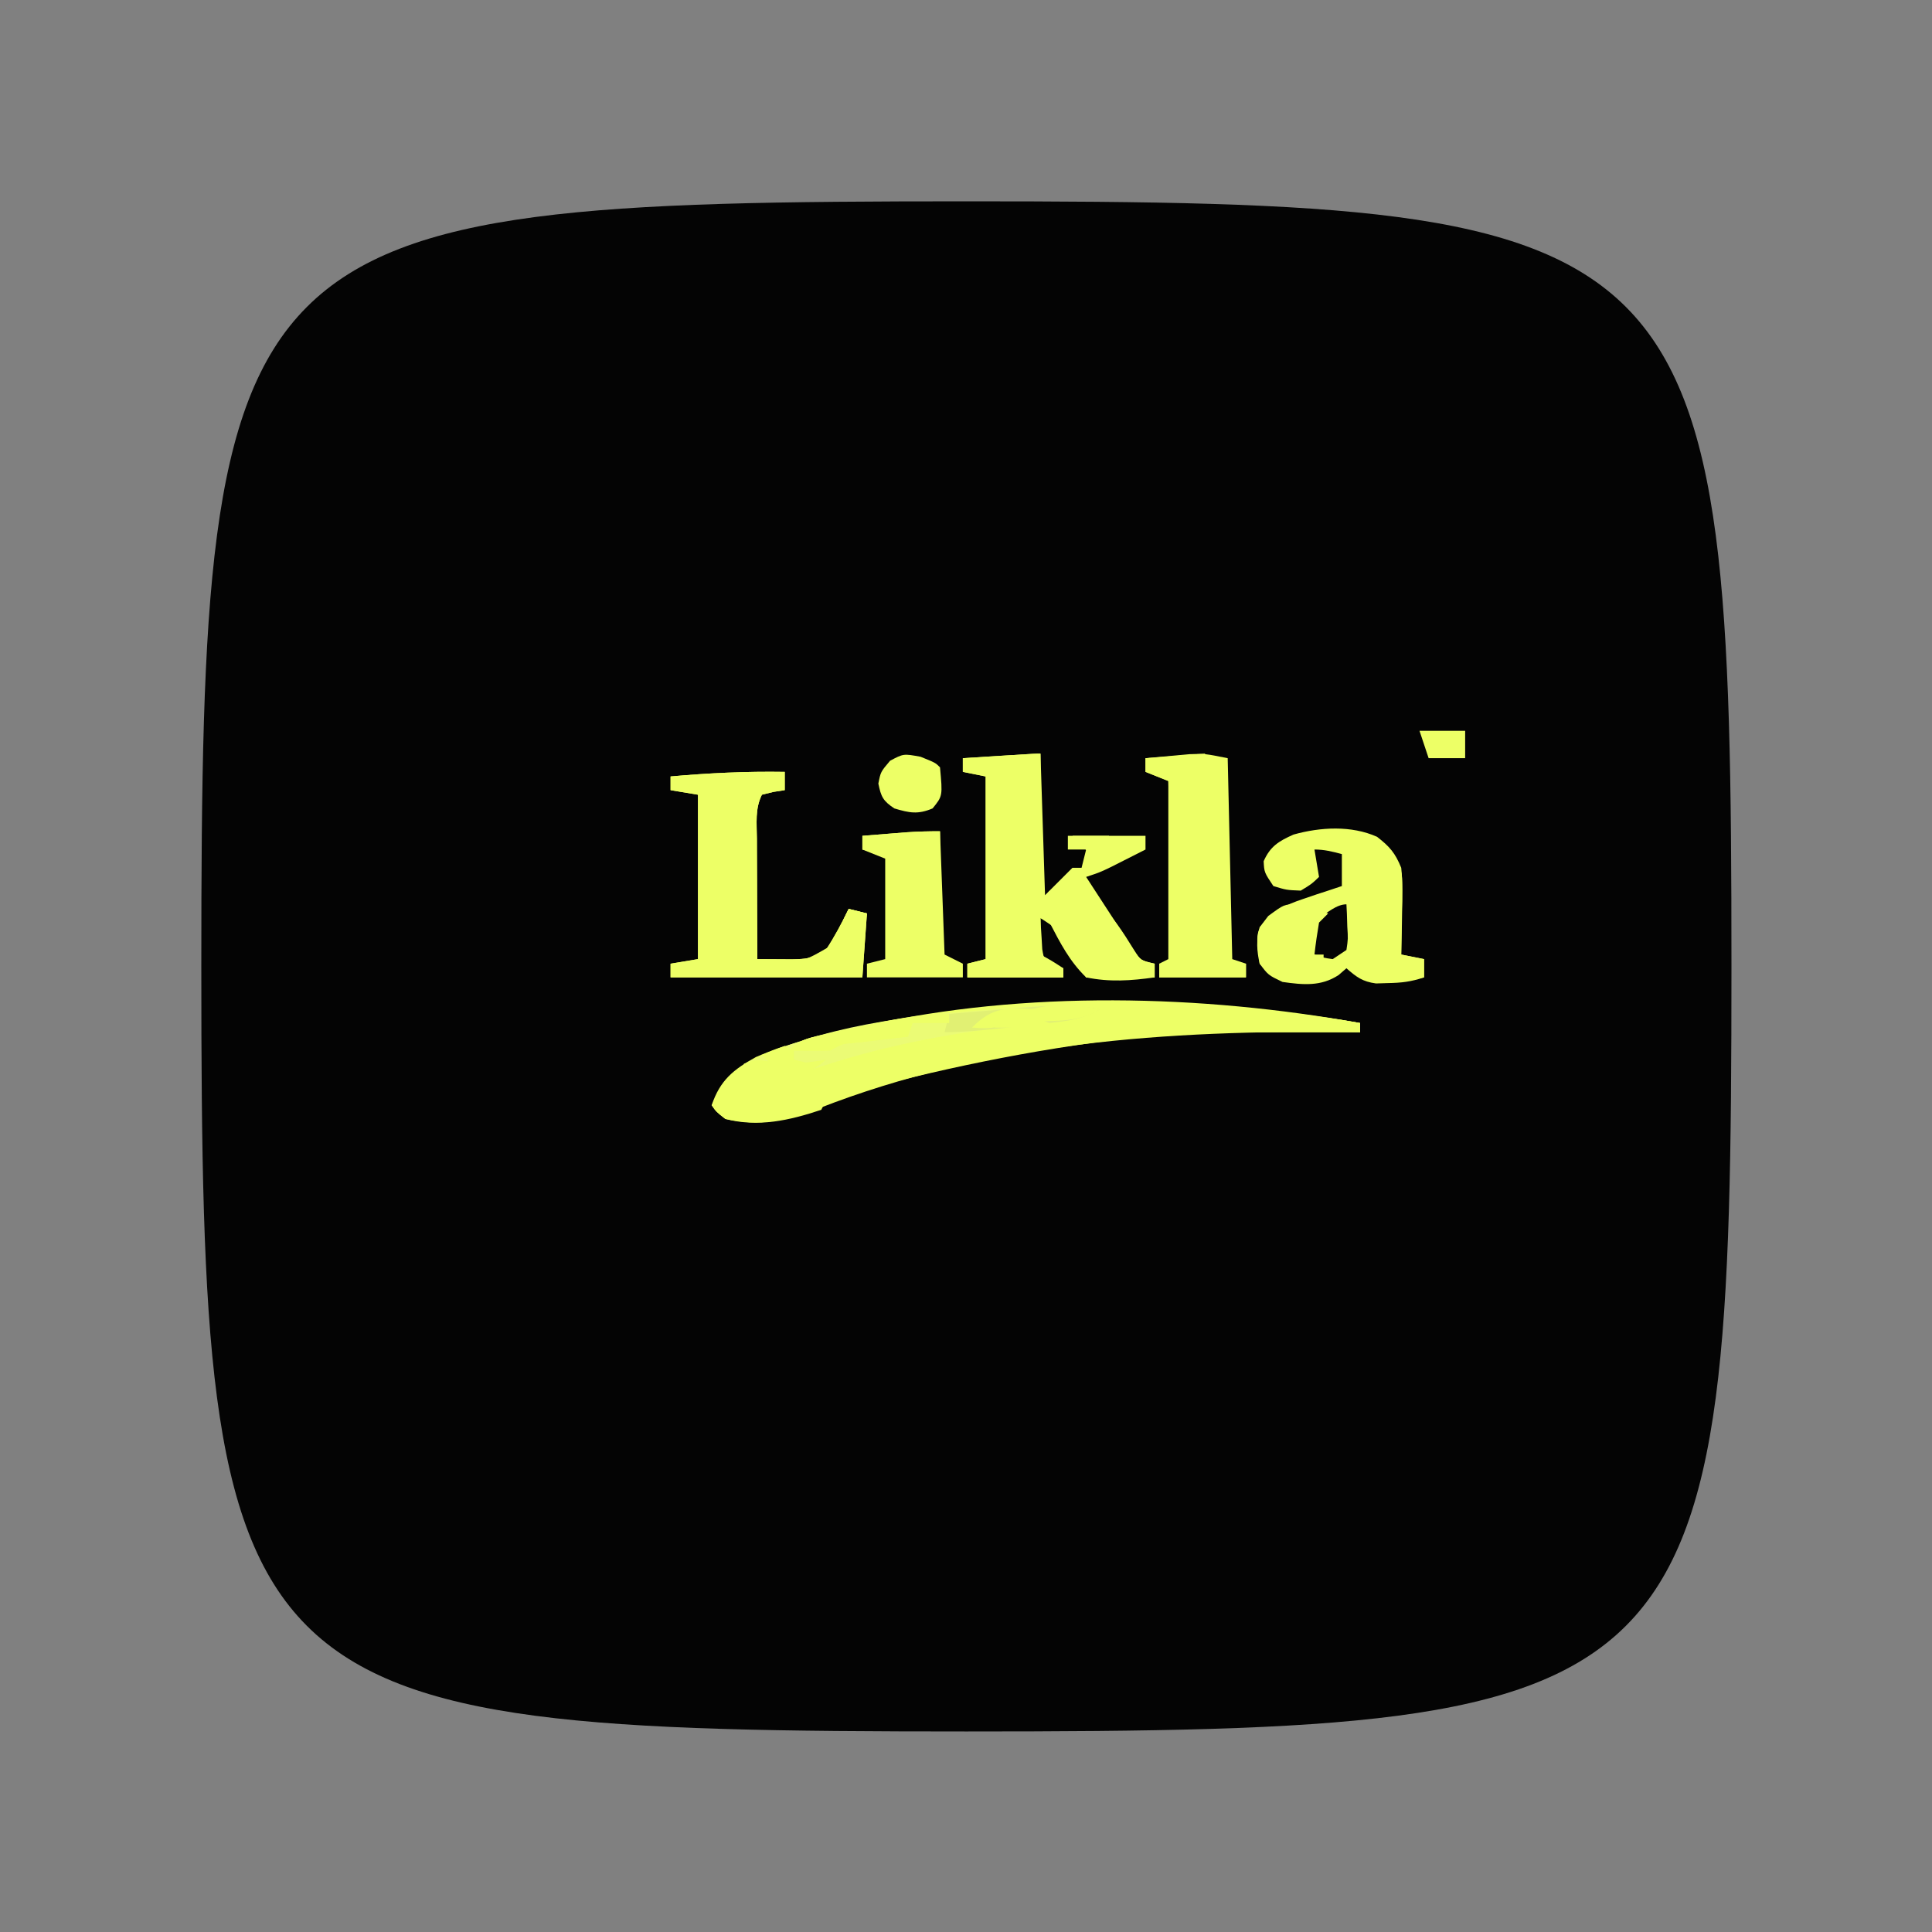 <svg id="SvgjsSvg1741" width="288" height="288" xmlns="http://www.w3.org/2000/svg" version="1.1" xmlns:xlink="http://www.w3.org/1999/xlink" xmlns:svgjs="http://svgjs.com/svgjs"><rect width="100%" height="100%" fill="#808080" stroke="none"/><path id="SvgjsPath1788" d="M 144,0 C 5,0 0,5 0,144 0,283 5,288 144,288 283,288 288,283 288,144 288,5 283,0 144,0 Z" transform="matrix(0.792,0,0,0.792,30.01,30.01)" fill="#040404"></path><defs id="SvgjsDefs1742"></defs><g id="SvgjsG1743" transform="matrix(0.65,0,0,0.65,55.715,48.353)"><svg xmlns="http://www.w3.org/2000/svg" viewBox="0 0 275 183" width="288" height="288"><path fill="#edff66" d="M0 0 C0 0.66 0 1.32 0 2 C-0.838 1.99 -1.677 1.979 -2.541 1.968 C-42.123 1.542 -81.45 4.168 -118.68 18.738 C-125.776 21.435 -131.522 22.676 -139 21 C-141 19.438 -141 19.438 -142 18 C-140.165 12.496 -137.198 10.16 -132.316 7.445 C-125.169 4.33 -117.59 2.681 -110 1 C-109.321 0.844 -108.642 0.688 -107.943 0.527 C-73.534 -7.198 -34.601 -6.243 0 0 Z " transform="translate(216 107)" class="colorE80506 svgShape"></path><path fill="#edff66" d="M0 0 C0.495 15.345 0.495 15.345 1 31 C2.98 29.02 4.96 27.04 7 25 C7.66 25 8.32 25 9 25 C9.33 23.68 9.66 22.36 10 21 C8.68 21 7.36 21 6 21 C6 20.01 6 19.02 6 18 C11.61 18 17.22 18 23 18 C23 18.99 23 19.98 23 21 C21.397 21.815 19.793 22.627 18.188 23.438 C17.294 23.89 16.401 24.342 15.48 24.809 C13 26 13 26 10 27 C11.924 29.988 13.867 32.964 15.812 35.938 C16.36 36.788 16.907 37.638 17.471 38.514 C18.002 39.323 18.534 40.131 19.082 40.965 C19.569 41.714 20.056 42.463 20.558 43.234 C21.973 45.288 21.973 45.288 25 46 C25 46.99 25 47.98 25 49 C19.784 49.734 15.191 50.065 10 49 C6.356 45.45 4.33 41.474 2 37 C1.34 36.67 0.68 36.34 0 36 C0.06 37.459 0.149 38.918 0.25 40.375 C0.296 41.187 0.343 41.999 0.391 42.836 C0.792 45.188 0.792 45.188 3.047 46.289 C3.691 46.524 4.336 46.758 5 47 C5 47.66 5 48.32 5 49 C-1.93 49 -8.86 49 -16 49 C-16 48.01 -16 47.02 -16 46 C-14.02 45.505 -14.02 45.505 -12 45 C-12 31.8 -12 18.6 -12 5 C-13.65 4.67 -15.3 4.34 -17 4 C-17 3.01 -17 2.02 -17 1 C-14.354 0.833 -11.708 0.666 -9.062 0.5 C-8.308 0.452 -7.553 0.405 -6.775 0.355 C-1.113 0 -1.113 0 0 0 Z " transform="translate(146 48)" class="color090443 svgShape"></path><path fill="#edff66" d="M0 0 C2.778 2.163 3.949 3.506 5.293 6.785 C5.636 10.068 5.576 13.302 5.48 16.598 C5.46 17.923 5.46 17.923 5.439 19.275 C5.404 21.446 5.35 23.615 5.293 25.785 C6.943 26.115 8.593 26.445 10.293 26.785 C10.293 28.105 10.293 29.425 10.293 30.785 C7.404 31.748 5.37 31.981 2.355 32.035 C1.501 32.061 0.646 32.087 -0.234 32.113 C-3.168 31.724 -4.514 30.719 -6.707 28.785 C-7.265 29.271 -7.823 29.757 -8.398 30.258 C-12.276 32.823 -16.22 32.416 -20.707 31.785 C-23.832 30.285 -23.832 30.285 -25.707 27.785 C-26.343 24.987 -26.491 22.554 -25.707 19.785 C-22.951 16.334 -20.289 14.979 -16.145 13.598 C-14.719 13.112 -14.719 13.112 -13.266 12.617 C-12.421 12.343 -11.577 12.068 -10.707 11.785 C-9.717 11.455 -8.727 11.125 -7.707 10.785 C-7.707 8.475 -7.707 6.165 -7.707 3.785 C-9.783 3.232 -11.551 2.785 -13.707 2.785 C-13.377 4.765 -13.047 6.745 -12.707 8.785 C-14.332 10.348 -14.332 10.348 -16.707 11.785 C-19.832 11.66 -19.832 11.66 -22.707 10.785 C-24.707 7.785 -24.707 7.785 -24.832 5.348 C-23.4 2.085 -21.508 0.94 -18.297 -0.488 C-12.423 -2.136 -5.628 -2.526 0 0 Z M-12.707 17.785 C-14.123 18.969 -14.123 18.969 -13.77 22.348 C-13.749 23.482 -13.728 24.616 -13.707 25.785 C-11.86 26.477 -11.86 26.477 -9.707 26.785 C-8.717 26.125 -7.727 25.465 -6.707 24.785 C-6.343 22.348 -6.343 22.348 -6.52 19.66 C-6.547 18.75 -6.574 17.84 -6.602 16.902 C-6.636 16.204 -6.671 15.505 -6.707 14.785 C-8.87 14.785 -10.934 16.677 -12.707 17.785 Z " transform="translate(219.707 66.215)" class="color060436 svgShape"></path><path fill="#edff66" d="M0 0 C0 1.32 0 2.64 0 4 C-0.804 4.124 -1.609 4.247 -2.438 4.375 C-3.283 4.581 -4.129 4.787 -5 5 C-6.533 8.066 -6.121 11.271 -6.098 14.633 C-6.096 15.761 -6.096 15.761 -6.093 16.911 C-6.088 19.316 -6.075 21.72 -6.062 24.125 C-6.057 25.754 -6.053 27.383 -6.049 29.012 C-6.038 33.008 -6.021 37.004 -6 41 C-4.392 41.012 -2.784 41.02 -1.176 41.027 C-0.28 41.032 0.615 41.037 1.538 41.043 C4.699 40.988 6.392 40.863 9 39 C10.903 36.109 12.494 33.114 14 30 C15.32 30.33 16.64 30.66 18 31 C17.67 35.62 17.34 40.24 17 45 C3.14 45 -10.72 45 -25 45 C-25 44.01 -25 43.02 -25 42 C-22.03 41.505 -22.03 41.505 -19 41 C-19 29.12 -19 17.24 -19 5 C-21.97 4.505 -21.97 4.505 -25 4 C-25 3.01 -25 2.02 -25 1 C-16.644 0.245 -8.39 -0.136 0 0 Z " transform="translate(90 52)" class="color0A0446 svgShape"></path><path fill="#edff66" d="M0 0 C0.33 14.52 0.66 29.04 1 44 C2.485 44.495 2.485 44.495 4 45 C4 45.99 4 46.98 4 48 C-2.27 48 -8.54 48 -15 48 C-15 47.01 -15 46.02 -15 45 C-14.01 44.505 -14.01 44.505 -13 44 C-13 31.13 -13 18.26 -13 5 C-15.475 4.01 -15.475 4.01 -18 3 C-18 2.01 -18 1.02 -18 0 C-15.938 -0.196 -13.876 -0.382 -11.812 -0.562 C-10.09 -0.719 -10.09 -0.719 -8.332 -0.879 C-5 -1 -5 -1 0 0 Z " transform="translate(187 49)" class="color08043D svgShape"></path><path fill="#edff66" d="M0 0 C0.33 8.91 0.66 17.82 1 27 C2.32 27.66 3.64 28.32 5 29 C5 29.99 5 30.98 5 32 C-1.93 32 -8.86 32 -16 32 C-16 31.01 -16 30.02 -16 29 C-14.68 28.67 -13.36 28.34 -12 28 C-12 20.74 -12 13.48 -12 6 C-14.475 5.01 -14.475 5.01 -17 4 C-17 3.01 -17 2.02 -17 1 C-14.917 0.831 -12.833 0.665 -10.75 0.5 C-9.59 0.407 -8.43 0.314 -7.234 0.219 C-4.827 0.056 -2.413 0 0 0 Z " transform="translate(124 65)" class="color040230 svgShape"></path><path fill="#edff66" d="M0 0 C0 1.32 0 2.64 0 4 C-0.804 4.124 -1.609 4.247 -2.438 4.375 C-3.283 4.581 -4.129 4.787 -5 5 C-6.533 8.066 -6.121 11.271 -6.098 14.633 C-6.096 15.761 -6.096 15.761 -6.093 16.911 C-6.088 19.316 -6.075 21.72 -6.062 24.125 C-6.057 25.754 -6.053 27.383 -6.049 29.012 C-6.038 33.008 -6.021 37.004 -6 41 C-4.392 41.012 -2.784 41.02 -1.176 41.027 C-0.28 41.032 0.615 41.037 1.538 41.043 C4.699 40.988 6.392 40.863 9 39 C10.903 36.109 12.494 33.114 14 30 C15.32 30.33 16.64 30.66 18 31 C17.67 35.62 17.34 40.24 17 45 C3.14 45 -10.72 45 -25 45 C-25 44.01 -25 43.02 -25 42 C-22.03 41.505 -22.03 41.505 -19 41 C-19 29.12 -19 17.24 -19 5 C-21.97 4.505 -21.97 4.505 -25 4 C-25 3.01 -25 2.02 -25 1 C-16.644 0.245 -8.39 -0.136 0 0 Z M-19 2 C-18.67 2.66 -18.34 3.32 -18 4 C-17.913 6.917 -17.884 9.81 -17.902 12.727 C-17.904 13.589 -17.905 14.452 -17.907 15.341 C-17.912 18.102 -17.925 20.864 -17.938 23.625 C-17.943 25.495 -17.947 27.365 -17.951 29.234 C-17.962 33.823 -17.979 38.411 -18 43 C-16.377 43.222 -14.751 43.427 -13.125 43.625 C-12.22 43.741 -11.315 43.857 -10.383 43.977 C-9.596 43.984 -8.81 43.992 -8 44 C-7.34 43.34 -6.68 42.68 -6 42 C-6.66 42 -7.32 42 -8 42 C-8 29.79 -8 17.58 -8 5 C-7.34 4.67 -6.68 4.34 -6 4 C-6 3.01 -6 2.02 -6 1 C-10.442 0.892 -14.614 1.298 -19 2 Z " transform="translate(90 52)" class="color040228 svgShape"></path><path fill="#ebfb75" d="M0 0 C-3.128 1.793 -5.692 2.352 -9.27 2.676 C-10.833 2.83 -10.833 2.83 -12.429 2.988 C-13.546 3.095 -14.662 3.202 -15.812 3.312 C-30.971 4.915 -45.865 7.571 -60.375 12.312 C-65.521 13.994 -69.599 14.523 -75 14 C-75.99 13.34 -76.98 12.68 -78 12 C-60.92 3.532 -41.787 1.293 -23 0 C-21.458 -0.122 -19.917 -0.246 -18.375 -0.371 C-12.071 -0.847 -6.274 -1.067 0 0 Z " transform="translate(159 104)" class="colorFB7875 svgShape"></path><path fill="#edff66" d="M0 0 C21.181 -0.318 42.107 0.23 63 4 C63 4.66 63 5.32 63 6 C42.21 6 21.42 6 0 6 C0 4 0 4 2 2 C1.34 1.34 0.68 0.68 0 0 Z " transform="translate(153 103)" class="colorDC1313 svgShape"></path><path fill="#edff66" d="M0 0 C0 10.23 0 20.46 0 31 C-0.66 31.33 -1.32 31.66 -2 32 C-2 22.43 -2 12.86 -2 3 C-4.97 3 -7.94 3 -11 3 C-10.34 3.66 -9.68 4.32 -9 5 C-8.812 7.99 -8.745 10.885 -8.77 13.875 C-8.77 15.195 -8.77 15.195 -8.771 16.542 C-8.774 18.405 -8.782 20.268 -8.794 22.131 C-8.812 24.988 -8.815 27.846 -8.814 30.703 C-8.819 32.51 -8.825 34.318 -8.832 36.125 C-8.833 36.983 -8.834 37.842 -8.835 38.726 C-8.884 44.768 -8.884 44.768 -10 47 C-7.03 47 -4.06 47 -1 47 C-0.67 46.01 -0.34 45.02 0 44 C2.5 45.375 2.5 45.375 5 47 C5 47.66 5 48.32 5 49 C-1.93 49 -8.86 49 -16 49 C-16 48.01 -16 47.02 -16 46 C-14.02 45.505 -14.02 45.505 -12 45 C-12 31.8 -12 18.6 -12 5 C-13.65 4.67 -15.3 4.34 -17 4 C-17 3.01 -17 2.02 -17 1 C-14.354 0.833 -11.708 0.666 -9.062 0.5 C-8.308 0.452 -7.553 0.405 -6.775 0.355 C-1.113 0 -1.113 0 0 0 Z " transform="translate(146 48)" class="color070532 svgShape"></path><path fill="#edff66" d="M0 0 C2.164 0.777 2.164 0.777 4.625 1.938 C5.442 2.318 6.26 2.698 7.102 3.09 C7.728 3.39 8.355 3.691 9 4 C9.02 4.681 9.04 5.362 9.06 6.064 C9.155 9.147 9.265 12.23 9.375 15.312 C9.406 16.384 9.437 17.456 9.469 18.561 C9.507 19.589 9.546 20.617 9.586 21.676 C9.617 22.624 9.649 23.572 9.681 24.548 C9.849 27.253 9.849 27.253 12 30 C8.333 30.943 5.647 31.114 2 30 C0.758 27.516 0.637 25.453 0.375 22.688 C0.28 21.743 0.184 20.798 0.086 19.824 C0 17.013 0.378 14.73 1 12 C1.402 7.02 1.402 7.02 -0.5 2.562 C-0.995 2.047 -1.49 1.531 -2 1 C-1.34 0.67 -0.68 0.34 0 0 Z " transform="translate(214 66)" class="color0A0446 svgShape"></path><path fill="#edff66" d="M0 0 C1.458 -0.054 2.916 -0.093 4.375 -0.125 C5.187 -0.148 5.999 -0.171 6.836 -0.195 C9 0 9 0 11 2 C11.319 4.522 11.319 4.522 11.414 7.664 C11.453 8.786 11.491 9.907 11.531 11.062 C11.562 12.238 11.593 13.414 11.625 14.625 C11.664 15.808 11.702 16.992 11.742 18.211 C11.837 21.14 11.922 24.07 12 27 C8.625 27.625 8.625 27.625 5 28 C3 26 3 26 2.865 23.753 C2.917 22.842 2.969 21.931 3.023 20.992 C3.075 20.006 3.127 19.02 3.18 18.004 C3.244 16.971 3.309 15.939 3.375 14.875 C3.432 13.835 3.488 12.794 3.547 11.723 C3.689 9.148 3.84 6.574 4 4 C2.68 3.34 1.36 2.68 0 2 C0 1.34 0 0.68 0 0 Z " transform="translate(111 68)" class="color0B0447 svgShape"></path><path fill="#edff66" d="M0 0 C-0.99 0.33 -1.98 0.66 -3 1 C-3 1.66 -3 2.32 -3 3 C1.95 3 6.9 3 12 3 C12 3.33 12 3.66 12 4 C11.222 4.09 10.444 4.18 9.643 4.272 C-12.109 6.836 -32.868 11.182 -54 17 C-53.67 16.34 -53.34 15.68 -53 15 C-52.01 15 -51.02 15 -50 15 C-50 14.34 -50 13.68 -50 13 C-48.35 13 -46.7 13 -45 13 C-45 12.34 -45 11.68 -45 11 C-42.36 11 -39.72 11 -37 11 C-37 10.34 -37 9.68 -37 9 C-35.928 8.897 -34.855 8.794 -33.75 8.688 C-30.026 8.005 -28.769 7.387 -26 5 C-22.935 3.193 -20.343 2.631 -16.812 2.312 C-15.932 2.226 -15.052 2.14 -14.145 2.051 C-13.083 2.026 -13.083 2.026 -12 2 C-11.505 2.495 -11.505 2.495 -11 3 C-10.67 2.505 -10.34 2.01 -10 1.5 C-6.824 -0.882 -3.898 -0.192 0 0 Z " transform="translate(156 106)" class="colorDD0A0A svgShape"></path><path fill="#edff66" d="M0 0 C0.901 0.111 1.802 0.222 2.73 0.336 C3.761 0.479 3.761 0.479 4.812 0.625 C4.812 2.935 4.812 5.245 4.812 7.625 C9.268 7.13 9.268 7.13 13.812 6.625 C13.482 7.285 13.152 7.945 12.812 8.625 C5.822 10.955 -0.981 12.493 -8.188 10.625 C-10.188 9.062 -10.188 9.062 -11.188 7.625 C-8.463 1.656 -6.778 -0.88 0 0 Z " transform="translate(85.188 117.375)" class="colorDE090B svgShape"></path><path fill="#edff66" d="M0 0 C3.25 1.312 3.25 1.312 4.25 2.312 C4.832 8.596 4.832 8.596 2.625 11.312 C-0.597 12.669 -2.429 12.302 -5.75 11.312 C-8.219 9.666 -8.653 8.787 -9.25 5.875 C-8.75 3.312 -8.75 3.312 -6.688 0.875 C-3.75 -0.688 -3.75 -0.688 0 0 Z " transform="translate(119.75 48.688)" class="color06032C svgShape"></path><path fill="#edff66" d="M0 0 C0.66 0.99 1.32 1.98 2 3 C-0.64 3.33 -3.28 3.66 -6 4 C-5.756 4.871 -5.756 4.871 -5.507 5.759 C-4.706 9.301 -4.879 12.872 -4.902 16.484 C-4.904 17.3 -4.905 18.116 -4.907 18.956 C-4.912 21.554 -4.925 24.152 -4.938 26.75 C-4.943 28.514 -4.947 30.279 -4.951 32.043 C-4.962 36.362 -4.979 40.681 -5 45 C-5.66 45 -6.32 45 -7 45 C-7.33 32.13 -7.66 19.26 -8 6 C-10.475 5.01 -10.475 5.01 -13 4 C-13 3.01 -13 2.02 -13 1 C-6.565 0.505 -6.565 0.505 0 0 Z " transform="translate(182 48)" class="color05032C svgShape"></path><path fill="#edff66" d="M0 0 C1.32 0.33 2.64 0.66 4 1 C3.692 2.98 3.379 4.959 3.062 6.938 C2.801 8.591 2.801 8.591 2.535 10.277 C2 13 2 13 1 14 C-0.416 14.087 -1.836 14.107 -3.254 14.098 C-4.108 14.094 -4.962 14.091 -5.842 14.088 C-6.74 14.08 -7.637 14.071 -8.562 14.062 C-9.464 14.058 -10.366 14.053 -11.295 14.049 C-13.53 14.037 -15.765 14.021 -18 14 C-18.33 13.34 -18.66 12.68 -19 12 C-18.12 11.948 -17.239 11.897 -16.332 11.844 C-9.634 11.411 -9.634 11.411 -4.059 8.156 C-2.835 6.14 -1.859 4.194 -1 2 C-0.67 1.34 -0.34 0.68 0 0 Z " transform="translate(104 82)" class="color050431 svgShape"></path><path fill="#edff66" d="M0 0 C7.527 -0.255 14.589 0.717 22 2 C22 2.66 22 3.32 22 4 C6.49 4 -9.02 4 -25 4 C-24.67 3.34 -24.34 2.68 -24 2 C-16.08 2 -8.16 2 0 2 C0 1.34 0 0.68 0 0 Z " transform="translate(194 105)" class="colorC82829 svgShape"></path><path fill="#e1f073" d="M0 0 C-3.296 1.916 -6.165 2.435 -9.938 2.852 C-11.651 3.045 -11.651 3.045 -13.398 3.242 C-14.587 3.369 -15.775 3.495 -17 3.625 C-18.783 3.826 -18.783 3.826 -20.602 4.031 C-25.1 4.529 -29.47 5 -34 5 C-33.67 3.68 -33.34 2.36 -33 1 C-28.814 0.633 -24.626 0.284 -20.438 -0.062 C-19.256 -0.166 -18.075 -0.27 -16.857 -0.377 C-11.043 -0.849 -5.727 -1.203 0 0 Z " transform="translate(159 104)" class="colorF07673 svgShape"></path><path fill="#edff66" d="M0 0 C0 0.66 0 1.32 0 2 C-2.64 2 -5.28 2 -8 2 C-8.33 2.99 -8.66 3.98 -9 5 C-10.143 5.133 -11.287 5.266 -12.465 5.402 C-13.956 5.581 -15.447 5.759 -16.938 5.938 C-17.692 6.025 -18.447 6.112 -19.225 6.201 C-22.922 6.343 -22.922 6.343 -26 8 C-27.519 8.072 -29.042 8.084 -30.562 8.062 C-31.389 8.053 -32.215 8.044 -33.066 8.035 C-33.704 8.024 -34.343 8.012 -35 8 C-32.665 5.665 -31.451 5.458 -28.273 4.746 C-26.848 4.424 -26.848 4.424 -25.395 4.096 C-24.398 3.878 -23.402 3.661 -22.375 3.438 C-21.402 3.216 -20.429 2.995 -19.426 2.768 C-12.99 1.334 -6.621 0 0 0 Z " transform="translate(126 105)" class="colorF59E9E svgShape"></path><path fill="#edff66" d="M0 0 C3.646 3.225 6.002 6.969 8.535 11.074 C9.937 13.292 9.937 13.292 13 14 C13 14.99 13 15.98 13 17 C8.05 17 3.1 17 -2 17 C-2.99 15.02 -3.98 13.04 -5 11 C-2.007 11.998 -1.052 12.752 1 15 C2.65 14.34 4.3 13.68 6 13 C5.34 12.01 4.68 11.02 4 10 C4 9.01 4 8.02 4 7 C3.34 7 2.68 7 2 7 C0.515 4.03 0.515 4.03 -1 1 C-0.67 0.67 -0.34 0.34 0 0 Z " transform="translate(158 80)" class="color060336 svgShape"></path><path fill="#edff66" d="M0 0 C3.96 0 7.92 0 12 0 C12 0.33 12 0.66 12 1 C11.3 1.166 10.601 1.332 9.88 1.503 C6.648 2.271 3.418 3.042 0.188 3.812 C-0.913 4.074 -2.013 4.335 -3.146 4.604 C-10.136 6.274 -17.08 8.062 -24 10 C-23.67 9.34 -23.34 8.68 -23 8 C-22.01 8 -21.02 8 -20 8 C-20 7.34 -20 6.68 -20 6 C-18.35 6 -16.7 6 -15 6 C-15 5.34 -15 4.68 -15 4 C-12.36 4 -9.72 4 -7 4 C-7 3.34 -7 2.68 -7 2 C-3.535 1.505 -3.535 1.505 0 1 C0 0.67 0 0.34 0 0 Z " transform="translate(126 113)" class="colorC71511 svgShape"></path><path fill="#edff66" d="M0 0 C1.236 0.017 1.236 0.017 2.496 0.035 C3.322 0.044 4.149 0.053 5 0.062 C5.638 0.074 6.276 0.086 6.934 0.098 C6.621 2.973 6.621 2.973 5.934 6.098 C2.934 8.098 2.934 8.098 0.871 7.785 C-1.066 7.098 -1.066 7.098 -3.066 6.098 C-3.109 4.432 -3.107 2.764 -3.066 1.098 C-2.066 0.098 -2.066 0.098 0 0 Z " transform="translate(116.066 50.902)" class="color0A0545 svgShape"></path><path fill="#edff66" d="M0 0 C2.102 3.153 2.243 3.861 2.195 7.449 C2.189 8.297 2.182 9.144 2.176 10.018 C2.159 10.899 2.142 11.78 2.125 12.688 C2.116 13.58 2.107 14.473 2.098 15.393 C2.074 17.595 2.041 19.798 2 22 C3.65 22.33 5.3 22.66 7 23 C7 24.32 7 25.64 7 27 C5.35 27.33 3.7 27.66 2 28 C1.856 27.361 1.711 26.721 1.562 26.062 C1.19 24.025 1.19 24.025 0 23 C-0.087 21.292 -0.107 19.581 -0.098 17.871 C-0.094 16.837 -0.091 15.802 -0.088 14.736 C-0.08 13.648 -0.071 12.559 -0.062 11.438 C-0.058 10.345 -0.053 9.253 -0.049 8.127 C-0.037 5.418 -0.021 2.709 0 0 Z " transform="translate(223 70)" class="color020124 svgShape"></path><path fill="#edff66" d="M0 0 C-0.33 0.66 -0.66 1.32 -1 2 C-1 3.32 -1 4.64 -1 6 C-6.75 7.125 -6.75 7.125 -9 6 C-8.812 3.125 -8.812 3.125 -8 0 C-4.359 -2.3 -3.682 -2.455 0 0 Z " transform="translate(206 69)" class="color090546 svgShape"></path><path fill="#edff66" d="M0 0 C0 7.92 0 15.84 0 24 C-0.33 24 -0.66 24 -1 24 C-1.33 17.07 -1.66 10.14 -2 3 C-5.63 2.67 -9.26 2.34 -13 2 C-13 2.99 -13 3.98 -13 5 C-14.32 4.67 -15.64 4.34 -17 4 C-17 3.01 -17 2.02 -17 1 C-14.917 0.831 -12.833 0.665 -10.75 0.5 C-9.59 0.407 -8.43 0.314 -7.234 0.219 C-4.827 0.056 -2.413 0 0 0 Z " transform="translate(124 65)" class="color07062F svgShape"></path><path fill="#edff66" d="M0 0 C3.3 0 6.6 0 10 0 C10 1.98 10 3.96 10 6 C7.36 6 4.72 6 2 6 C1.34 4.02 0.68 2.04 0 0 Z " transform="translate(229 43)" class="color030303 svgShape"></path><path fill="#edff66" d="M0 0 C6.27 0 12.54 0 19 0 C19 0.99 19 1.98 19 3 C12.73 3 6.46 3 0 3 C0 2.01 0 1.02 0 0 Z " transform="translate(172 94)" class="color070425 svgShape"></path><path fill="#edff66" d="M0 0 C0.66 0 1.32 0 2 0 C1.67 3.63 1.34 7.26 1 11 C-1.31 11 -3.62 11 -6 11 C-5.34 9.68 -4.68 8.36 -4 7 C-3.34 7 -2.68 7 -2 7 C-1.856 6.031 -1.711 5.061 -1.562 4.062 C-1 1 -1 1 0 0 Z " transform="translate(105 84)" class="color080442 svgShape"></path><path fill="#edff66" d="M0 0 C-0.66 0 -1.32 0 -2 0 C-2 0.66 -2 1.32 -2 2 C-3.702 2.217 -3.702 2.217 -5.438 2.438 C-8.808 2.612 -8.808 2.612 -10 4 C-11.519 4.072 -13.042 4.084 -14.562 4.062 C-15.389 4.053 -16.215 4.044 -17.066 4.035 C-17.704 4.024 -18.343 4.012 -19 4 C-16.374 1.374 -14.227 1.142 -10.625 0.312 C-9.483 0.041 -8.341 -0.231 -7.164 -0.512 C-4.27 -0.958 -2.702 -0.992 0 0 Z " transform="translate(110 109)" class="colorE39797 svgShape"></path><path fill="#edff66" d="M0 0 C1.32 0 2.64 0 4 0 C4 0.66 4 1.32 4 2 C4.892 1.928 5.784 1.856 6.703 1.781 C8.459 1.642 8.459 1.642 10.25 1.5 C11.41 1.407 12.57 1.314 13.766 1.219 C16.173 1.056 18.587 1 21 1 C21 1.66 21 2.32 21 3 C14.07 3 7.14 3 0 3 C0 2.01 0 1.02 0 0 Z " transform="translate(130 94)" class="color05031F svgShape"></path><path fill="#edff66" d="M0 0 C0 0.66 0 1.32 0 2 C-0.804 2.392 -1.609 2.784 -2.438 3.188 C-5.347 4.838 -5.347 4.838 -5.938 8.438 C-5.997 11.808 -5.856 13.271 -4 16 C-6 15 -6 15 -8 13 C-8.872 6.134 -8.872 6.134 -6.125 2.562 C-2.64 0 -2.64 0 0 0 Z " transform="translate(202 81)" class="color07042B svgShape"></path><path fill="#edff66" d="M0 0 C-3.816 2.47 -7.847 2.438 -12.25 2.625 C-12.995 2.664 -13.74 2.702 -14.508 2.742 C-16.338 2.836 -18.169 2.919 -20 3 C-15.174 -1.826 -6.299 -1.4 0 0 Z " transform="translate(159 104)" class="colorEE4346 svgShape"></path><path fill="#edff66" d="M0 0 C0.99 0.33 1.98 0.66 3 1 C2.34 1.66 1.68 2.32 1 3 C0.6 5.323 0.26 7.657 0 10 C0.66 10 1.32 10 2 10 C2 10.66 2 11.32 2 12 C0.35 11.67 -1.3 11.34 -3 11 C-2.886 9.541 -2.758 8.083 -2.625 6.625 C-2.555 5.813 -2.486 5.001 -2.414 4.164 C-2 2 -2 2 0 0 Z " transform="translate(206 82)" class="color04012D svgShape"></path><path fill="#edff66" d="M0 0 C3 1 3 1 5 4 C7.656 4.583 7.656 4.583 10.625 4.688 C11.628 4.753 12.631 4.819 13.664 4.887 C14.435 4.924 15.206 4.961 16 5 C16 4.34 16 3.68 16 3 C16.66 3 17.32 3 18 3 C18 3.99 18 4.98 18 6 C13.05 6 8.1 6 3 6 C2.01 4.02 1.02 2.04 0 0 Z " transform="translate(153 91)" class="color04021D svgShape"></path><path fill="#edff66" d="M0 0 C1.429 2.354 2.087 3.48 1.625 6.25 C1.419 6.827 1.212 7.405 1 8 C0.01 7.34 -0.98 6.68 -2 6 C-2 8.31 -2 10.62 -2 13 C-4 11 -4 11 -4.375 8.75 C-3.875 5.087 -2.18 2.93 0 0 Z " transform="translate(148 78)" class="color030130 svgShape"></path><path fill="#edff66" d="M0 0 C4.206 0.538 7.66 0.295 11.812 -0.5 C8.699 2.614 5.526 2.651 1.25 2.688 C0.103 2.709 0.103 2.709 -1.066 2.73 C-3.188 2.5 -3.188 2.5 -6.188 0.5 C-3.727 -0.73 -2.688 -0.407 0 0 Z " transform="translate(87.188 115.5)" class="colorEB4D4D svgShape"></path><path fill="#edff66" d="M0 0 C2.64 0 5.28 0 8 0 C8 0.66 8 1.32 8 2 C8.66 2.33 9.32 2.66 10 3 C9.34 3.66 8.68 4.32 8 5 C5 5 5 5 3.438 3.625 C2.963 3.089 2.489 2.553 2 2 C1.34 1.34 0.68 0.68 0 0 Z " transform="translate(153 66)" class="color0C0744 svgShape"></path><path fill="#edff66" d="M0 0 C0.66 0.33 1.32 0.66 2 1 C2 1.66 2 2.32 2 3 C3.32 3.33 4.64 3.66 6 4 C-0.4 5.354 -0.4 5.354 -3.438 3.562 C-3.953 3.047 -4.469 2.531 -5 2 C-2.625 0.938 -2.625 0.938 0 0 Z " transform="translate(90 112)" class="colorEF777A svgShape"></path><path fill="#edff66" d="M0 0 C-8.567 4.31 -8.567 4.31 -14 4 C-9.574 -0.569 -5.98 -0.469 0 0 Z " transform="translate(145 104)" class="colorF06364 svgShape"></path><path fill="#edff66" d="M0 0 C0.99 0.99 1.98 1.98 3 3 C2 4 2 4 -0.723 4.098 C-2.376 4.08 -2.376 4.08 -4.062 4.062 C-5.167 4.053 -6.272 4.044 -7.41 4.035 C-8.692 4.018 -8.692 4.018 -10 4 C-9.67 3.34 -9.34 2.68 -9 2 C-6.03 2.33 -3.06 2.66 0 3 C0 2.01 0 1.02 0 0 Z " transform="translate(145 92)" class="color040138 svgShape"></path><path fill="#edff66" d="M0 0 C-2 2 -2 2 -4 3 C-4 2.34 -4 1.68 -4 1 C-6.64 1 -9.28 1 -12 1 C-12 0.67 -12 0.34 -12 0 C-3.429 -1.286 -3.429 -1.286 0 0 Z " transform="translate(148 107)" class="colorE81211 svgShape"></path></svg></g></svg>